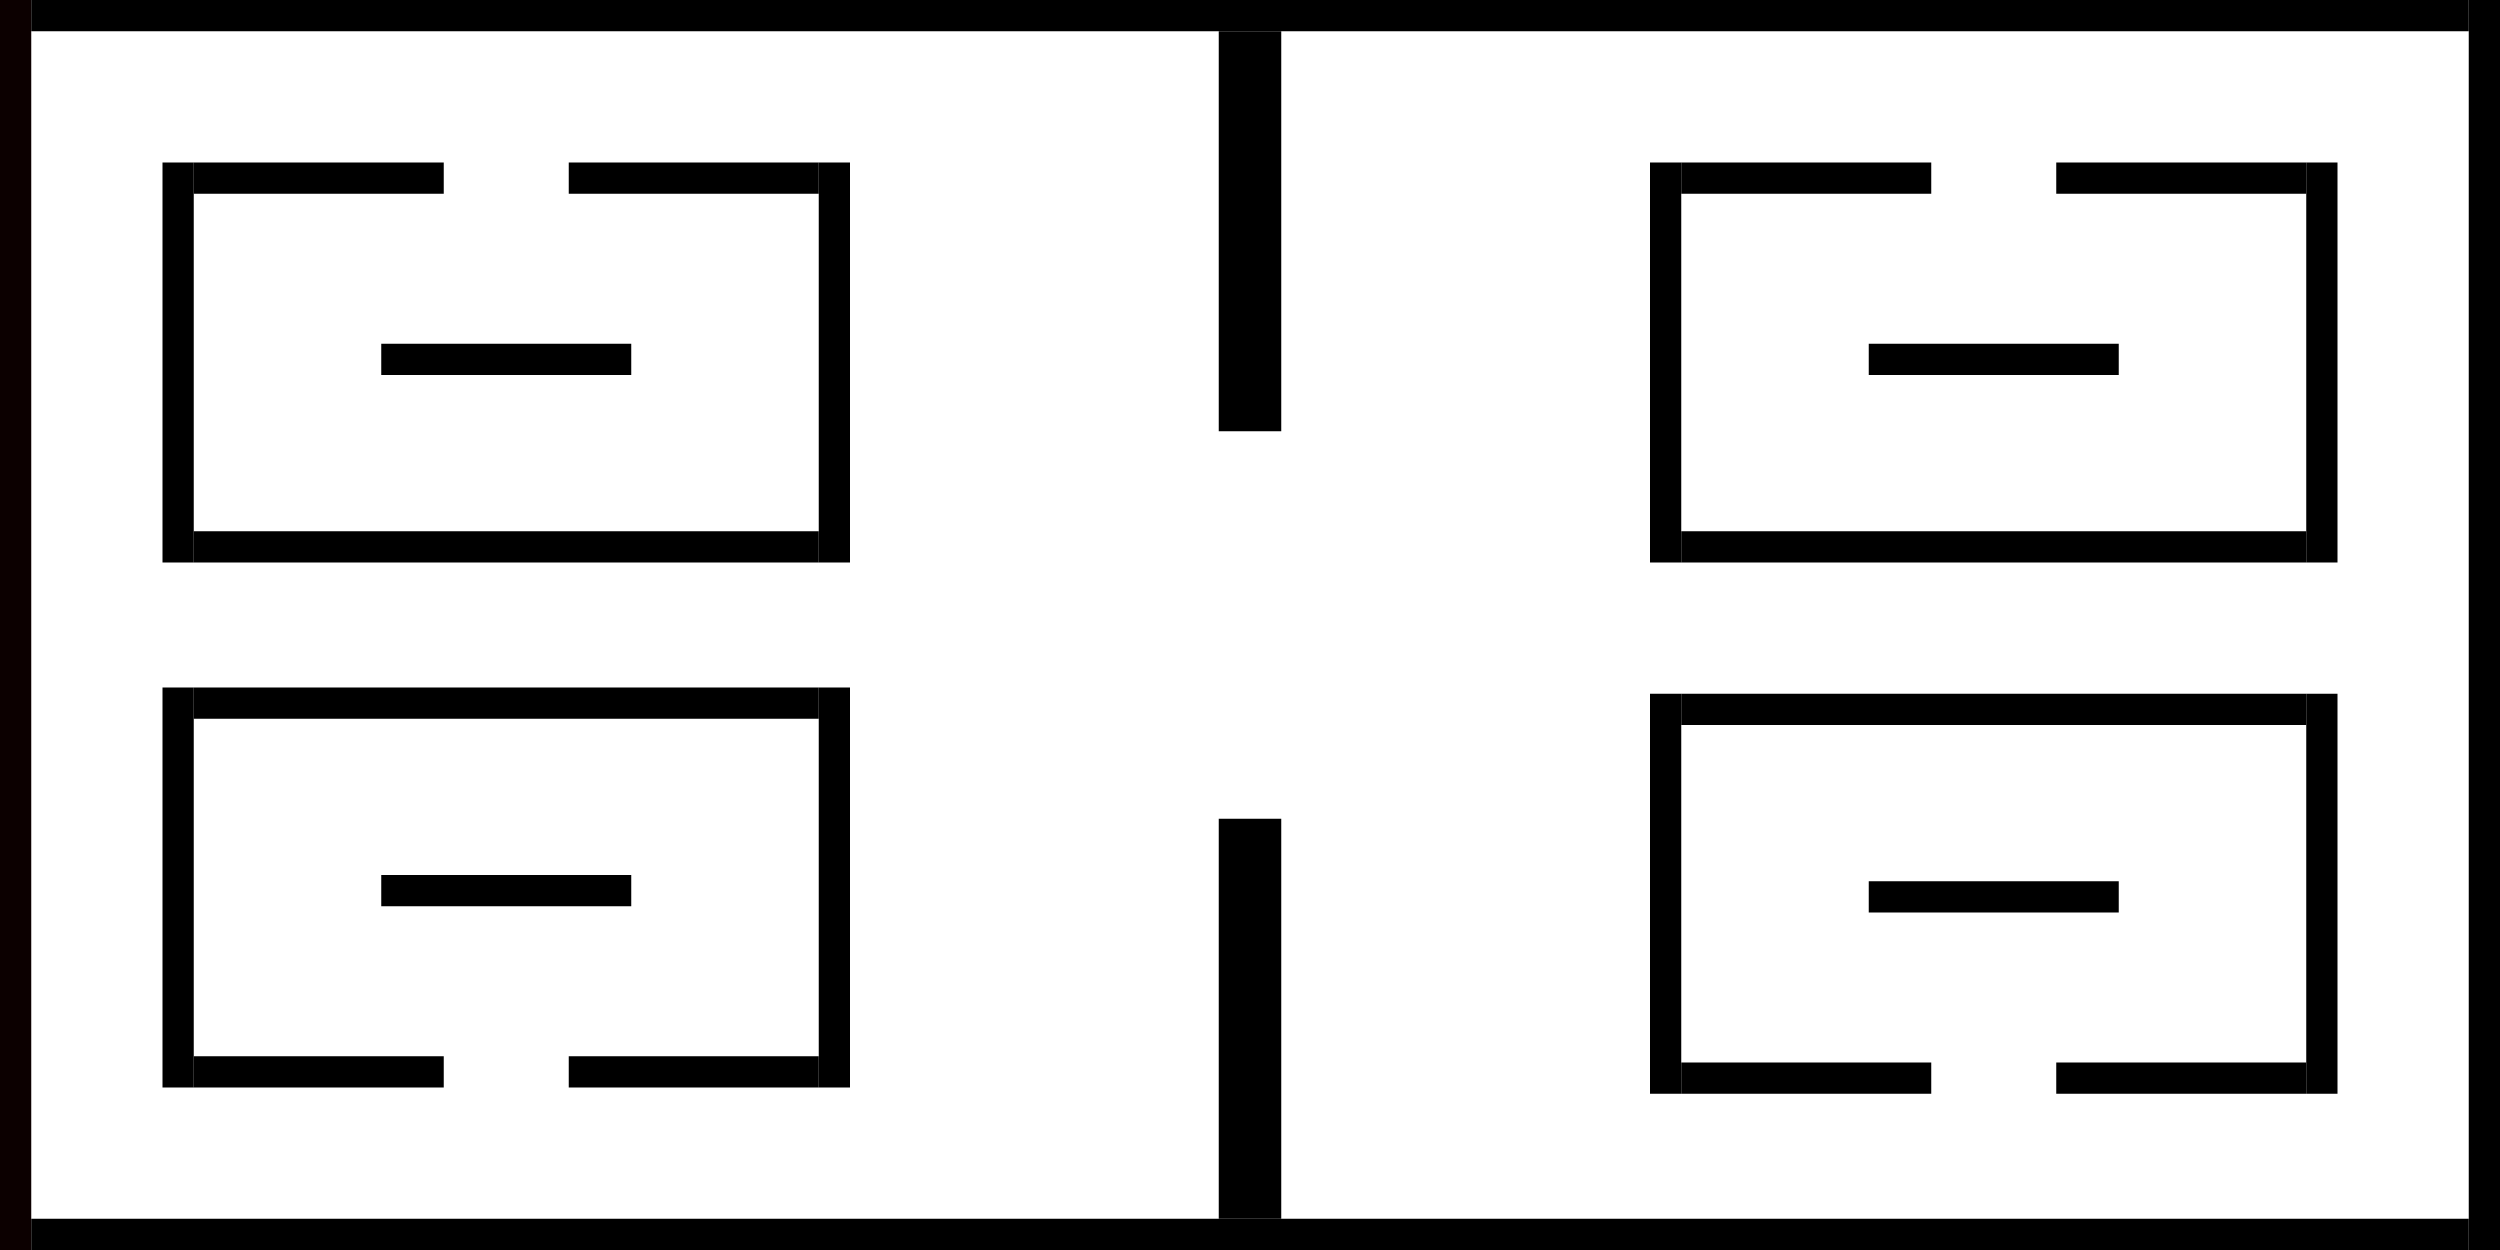 <?xml version="1.0" encoding="UTF-8" standalone="no"?>
<!-- Created with Inkscape (http://www.inkscape.org/) -->

<svg
   xmlns:dc="http://purl.org/dc/elements/1.1/"
   xmlns:cc="http://creativecommons.org/ns#"
   xmlns:rdf="http://www.w3.org/1999/02/22-rdf-syntax-ns#"
   xmlns:svg="http://www.w3.org/2000/svg"
   xmlns="http://www.w3.org/2000/svg"
   xmlns:sodipodi="http://sodipodi.sourceforge.net/DTD/sodipodi-0.dtd"
   xmlns:inkscape="http://www.inkscape.org/namespaces/inkscape"
   width="2000"
   height="1000"
   viewBox="0 0 2000 1000"
   version="1.1"
   id="svg8"
   inkscape:version="0.92.3 (2405546, 2018-03-11)"
   sodipodi:docname="map.svg">
  <defs
     id="defs2" />
  <sodipodi:namedview
     id="base"
     pagecolor="#ffffff"
     bordercolor="#666666"
     borderopacity="1.0"
     inkscape:pageopacity="0.0"
     inkscape:pageshadow="2"
     inkscape:zoom="0.24748738"
     inkscape:cx="1071.9903"
     inkscape:cy="887.81001"
     inkscape:document-units="px"
     inkscape:current-layer="layer1"
     showgrid="true"
     units="px"
     inkscape:showpageshadow="false"
     inkscape:window-width="1850"
     inkscape:window-height="1016"
     inkscape:window-x="70"
     inkscape:window-y="27"
     inkscape:window-maximized="1">
    <inkscape:grid
       type="xygrid"
       id="grid815"
       empspacing="1"
       spacingx="1"
       spacingy="1" />
  </sodipodi:namedview>
  <g
     inkscape:label="Layer 1"
     inkscape:groupmode="layer"
     id="layer1"
     transform="translate(0,0)">
    <rect
       style="fill:#0c0000;fill-opacity:1;fill-rule:nonzero;stroke:none;stroke-width:0;stroke-linecap:round;stroke-linejoin:round;stroke-miterlimit:4;stroke-dasharray:none;stroke-opacity:1"
       id="rect836"
       width="25"
       height="1000"
       x="0"
       y="0" />
    <rect
       style="fill:#000000;fill-opacity:1;fill-rule:nonzero;stroke:none;stroke-width:0;stroke-linecap:round;stroke-linejoin:round;stroke-miterlimit:4;stroke-dasharray:none;stroke-opacity:1"
       id="rect838"
       width="1950"
       height="25"
       x="25"
       y="975" />
    <rect
       style="fill:#000000;fill-opacity:1;fill-rule:nonzero;stroke:none;stroke-width:0;stroke-linecap:round;stroke-linejoin:round;stroke-miterlimit:4;stroke-dasharray:none;stroke-opacity:1"
       id="rect840"
       width="1950"
       height="25"
       x="25"
       y="0" />
    <rect
       style="fill:#000000;fill-opacity:1;fill-rule:nonzero;stroke:none;stroke-width:0;stroke-linecap:round;stroke-linejoin:round;stroke-miterlimit:4;stroke-dasharray:none;stroke-opacity:1"
       id="rect842"
       width="25"
       height="1000"
       x="1975"
       y="0" />
    <rect
       style="fill:#000000;fill-opacity:1;fill-rule:nonzero;stroke:none;stroke-width:0;stroke-linecap:round;stroke-linejoin:round;stroke-miterlimit:4;stroke-dasharray:none;stroke-opacity:1"
       id="rect817-6-3"
       width="25"
       height="320"
       x="130"
       y="130" />
    <rect
       style="fill:#000000;fill-opacity:1;fill-rule:nonzero;stroke:none;stroke-width:0;stroke-linecap:round;stroke-linejoin:round;stroke-miterlimit:4;stroke-dasharray:none;stroke-opacity:1"
       id="rect817-6-3-6"
       width="25"
       height="320"
       x="130"
       y="550" />
    <rect
       style="fill:#000000;fill-opacity:1;fill-rule:nonzero;stroke:none;stroke-width:0;stroke-linecap:round;stroke-linejoin:round;stroke-miterlimit:4;stroke-dasharray:none;stroke-opacity:1"
       id="rect840-3"
       width="500"
       height="25"
       x="155"
       y="425" />
    <rect
       style="fill:#000000;fill-opacity:1;fill-rule:nonzero;stroke:none;stroke-width:0;stroke-linecap:round;stroke-linejoin:round;stroke-miterlimit:4;stroke-dasharray:none;stroke-opacity:1"
       id="rect840-3-5"
       width="500"
       height="25"
       x="155"
       y="550" />
    <rect
       style="fill:#000000;fill-opacity:1;fill-rule:nonzero;stroke:none;stroke-width:0;stroke-linecap:round;stroke-linejoin:round;stroke-miterlimit:4;stroke-dasharray:none;stroke-opacity:1"
       id="rect817-6-3-62"
       width="25"
       height="320"
       x="655"
       y="130" />
    <rect
       style="fill:#000000;fill-opacity:1;fill-rule:nonzero;stroke:none;stroke-width:0;stroke-linecap:round;stroke-linejoin:round;stroke-miterlimit:4;stroke-dasharray:none;stroke-opacity:1"
       id="rect840-3-9"
       width="200"
       height="25"
       x="155"
       y="130" />
    <rect
       style="fill:#000000;fill-opacity:1;fill-rule:nonzero;stroke:none;stroke-width:0;stroke-linecap:round;stroke-linejoin:round;stroke-miterlimit:4;stroke-dasharray:none;stroke-opacity:1"
       id="rect840-3-9-1"
       width="200"
       height="25"
       x="455"
       y="130" />
    <rect
       style="fill:#000000;fill-opacity:1;fill-rule:nonzero;stroke:none;stroke-width:0;stroke-linecap:round;stroke-linejoin:round;stroke-miterlimit:4;stroke-dasharray:none;stroke-opacity:1"
       id="rect817-6-3-6-2"
       width="25"
       height="320"
       x="655"
       y="550" />
    <rect
       style="fill:#000000;fill-opacity:1;fill-rule:nonzero;stroke:none;stroke-width:0;stroke-linecap:round;stroke-linejoin:round;stroke-miterlimit:4;stroke-dasharray:none;stroke-opacity:1"
       id="rect840-3-9-1-7"
       width="200"
       height="25"
       x="455"
       y="845" />
    <rect
       style="fill:#000000;fill-opacity:1;fill-rule:nonzero;stroke:none;stroke-width:0;stroke-linecap:round;stroke-linejoin:round;stroke-miterlimit:4;stroke-dasharray:none;stroke-opacity:1"
       id="rect840-3-9-1-0"
       width="200"
       height="25"
       x="155"
       y="845" />
    <rect
       style="fill:#000000;fill-opacity:1;fill-rule:nonzero;stroke:none;stroke-width:0;stroke-linecap:round;stroke-linejoin:round;stroke-miterlimit:4;stroke-dasharray:none;stroke-opacity:1"
       id="rect840-3-9-1-9"
       width="200"
       height="25"
       x="305"
       y="700" />
    <rect
       style="fill:#000000;fill-opacity:1;fill-rule:nonzero;stroke:none;stroke-width:0;stroke-linecap:round;stroke-linejoin:round;stroke-miterlimit:4;stroke-dasharray:none;stroke-opacity:1"
       id="rect840-3-9-1-3"
       width="200"
       height="25"
       x="305"
       y="275"
       inkscape:transform-center-x="1.4285714" />
    <rect
       style="fill:#000000;fill-opacity:1;fill-rule:nonzero;stroke:none;stroke-width:0;stroke-linecap:round;stroke-linejoin:round;stroke-miterlimit:4;stroke-dasharray:none;stroke-opacity:1"
       id="rect817-6-3-60"
       width="25"
       height="320"
       x="1320"
       y="130" />
    <rect
       style="fill:#000000;fill-opacity:1;fill-rule:nonzero;stroke:none;stroke-width:0;stroke-linecap:round;stroke-linejoin:round;stroke-miterlimit:4;stroke-dasharray:none;stroke-opacity:1"
       id="rect817-6-3-6-6"
       width="25"
       height="320"
       x="1320"
       y="555" />
    <rect
       style="fill:#000000;fill-opacity:1;fill-rule:nonzero;stroke:none;stroke-width:0;stroke-linecap:round;stroke-linejoin:round;stroke-miterlimit:4;stroke-dasharray:none;stroke-opacity:1"
       id="rect840-3-2"
       width="500"
       height="25"
       x="1345"
       y="425" />
    <rect
       style="fill:#000000;fill-opacity:1;fill-rule:nonzero;stroke:none;stroke-width:0;stroke-linecap:round;stroke-linejoin:round;stroke-miterlimit:4;stroke-dasharray:none;stroke-opacity:1"
       id="rect840-3-5-6"
       width="500"
       height="25"
       x="1345"
       y="555" />
    <rect
       style="fill:#000000;fill-opacity:1;fill-rule:nonzero;stroke:none;stroke-width:0;stroke-linecap:round;stroke-linejoin:round;stroke-miterlimit:4;stroke-dasharray:none;stroke-opacity:1"
       id="rect817-6-3-62-1"
       width="25"
       height="320"
       x="1845"
       y="130" />
    <rect
       style="fill:#000000;fill-opacity:1;fill-rule:nonzero;stroke:none;stroke-width:0;stroke-linecap:round;stroke-linejoin:round;stroke-miterlimit:4;stroke-dasharray:none;stroke-opacity:1"
       id="rect840-3-9-8"
       width="200"
       height="25"
       x="1345"
       y="130" />
    <rect
       style="fill:#000000;fill-opacity:1;fill-rule:nonzero;stroke:none;stroke-width:0;stroke-linecap:round;stroke-linejoin:round;stroke-miterlimit:4;stroke-dasharray:none;stroke-opacity:1"
       id="rect840-3-9-1-79"
       width="200"
       height="25"
       x="1645"
       y="130" />
    <rect
       style="fill:#000000;fill-opacity:1;fill-rule:nonzero;stroke:none;stroke-width:0;stroke-linecap:round;stroke-linejoin:round;stroke-miterlimit:4;stroke-dasharray:none;stroke-opacity:1"
       id="rect817-6-3-6-2-2"
       width="25"
       height="320"
       x="1845"
       y="555" />
    <rect
       style="fill:#000000;fill-opacity:1;fill-rule:nonzero;stroke:none;stroke-width:0;stroke-linecap:round;stroke-linejoin:round;stroke-miterlimit:4;stroke-dasharray:none;stroke-opacity:1"
       id="rect840-3-9-1-7-0"
       width="200"
       height="25"
       x="1645"
       y="850" />
    <rect
       style="fill:#000000;fill-opacity:1;fill-rule:nonzero;stroke:none;stroke-width:0;stroke-linecap:round;stroke-linejoin:round;stroke-miterlimit:4;stroke-dasharray:none;stroke-opacity:1"
       id="rect840-3-9-1-0-2"
       width="200"
       height="25"
       x="1345"
       y="850" />
    <rect
       style="fill:#000000;fill-opacity:1;fill-rule:nonzero;stroke:none;stroke-width:0;stroke-linecap:round;stroke-linejoin:round;stroke-miterlimit:4;stroke-dasharray:none;stroke-opacity:1"
       id="rect840-3-9-1-9-3"
       width="200"
       height="25"
       x="1495"
       y="705" />
    <rect
       style="fill:#000000;fill-opacity:1;fill-rule:nonzero;stroke:none;stroke-width:0;stroke-linecap:round;stroke-linejoin:round;stroke-miterlimit:4;stroke-dasharray:none;stroke-opacity:1"
       id="rect840-3-9-1-3-7"
       width="200"
       height="25"
       x="1495"
       y="275"
       inkscape:transform-center-x="1.4285714" />
    <rect
       style="fill:#000000;fill-opacity:1;fill-rule:nonzero;stroke:none;stroke-width:0;stroke-linecap:round;stroke-linejoin:round;stroke-miterlimit:4;stroke-dasharray:none;stroke-opacity:1"
       id="rect817-6-3-60-2"
       width="25"
       height="320"
       x="975"
       y="25" />
    <rect
       style="fill:#000000;fill-opacity:1;fill-rule:nonzero;stroke:none;stroke-width:0;stroke-linecap:round;stroke-linejoin:round;stroke-miterlimit:4;stroke-dasharray:none;stroke-opacity:1"
       id="rect817-6-3-60-2-8"
       width="25"
       height="320"
       x="1000"
       y="25" />
    <rect
       style="fill:#000000;fill-opacity:1;fill-rule:nonzero;stroke:none;stroke-width:0;stroke-linecap:round;stroke-linejoin:round;stroke-miterlimit:4;stroke-dasharray:none;stroke-opacity:1"
       id="rect817-6-3-60-2-9"
       width="25"
       height="320"
       x="975"
       y="655" />
    <rect
       style="fill:#000000;fill-opacity:1;fill-rule:nonzero;stroke:none;stroke-width:0;stroke-linecap:round;stroke-linejoin:round;stroke-miterlimit:4;stroke-dasharray:none;stroke-opacity:1"
       id="rect817-6-3-60-2-8-7"
       width="25"
       height="320"
       x="1000"
       y="655" />
  </g>
</svg>
